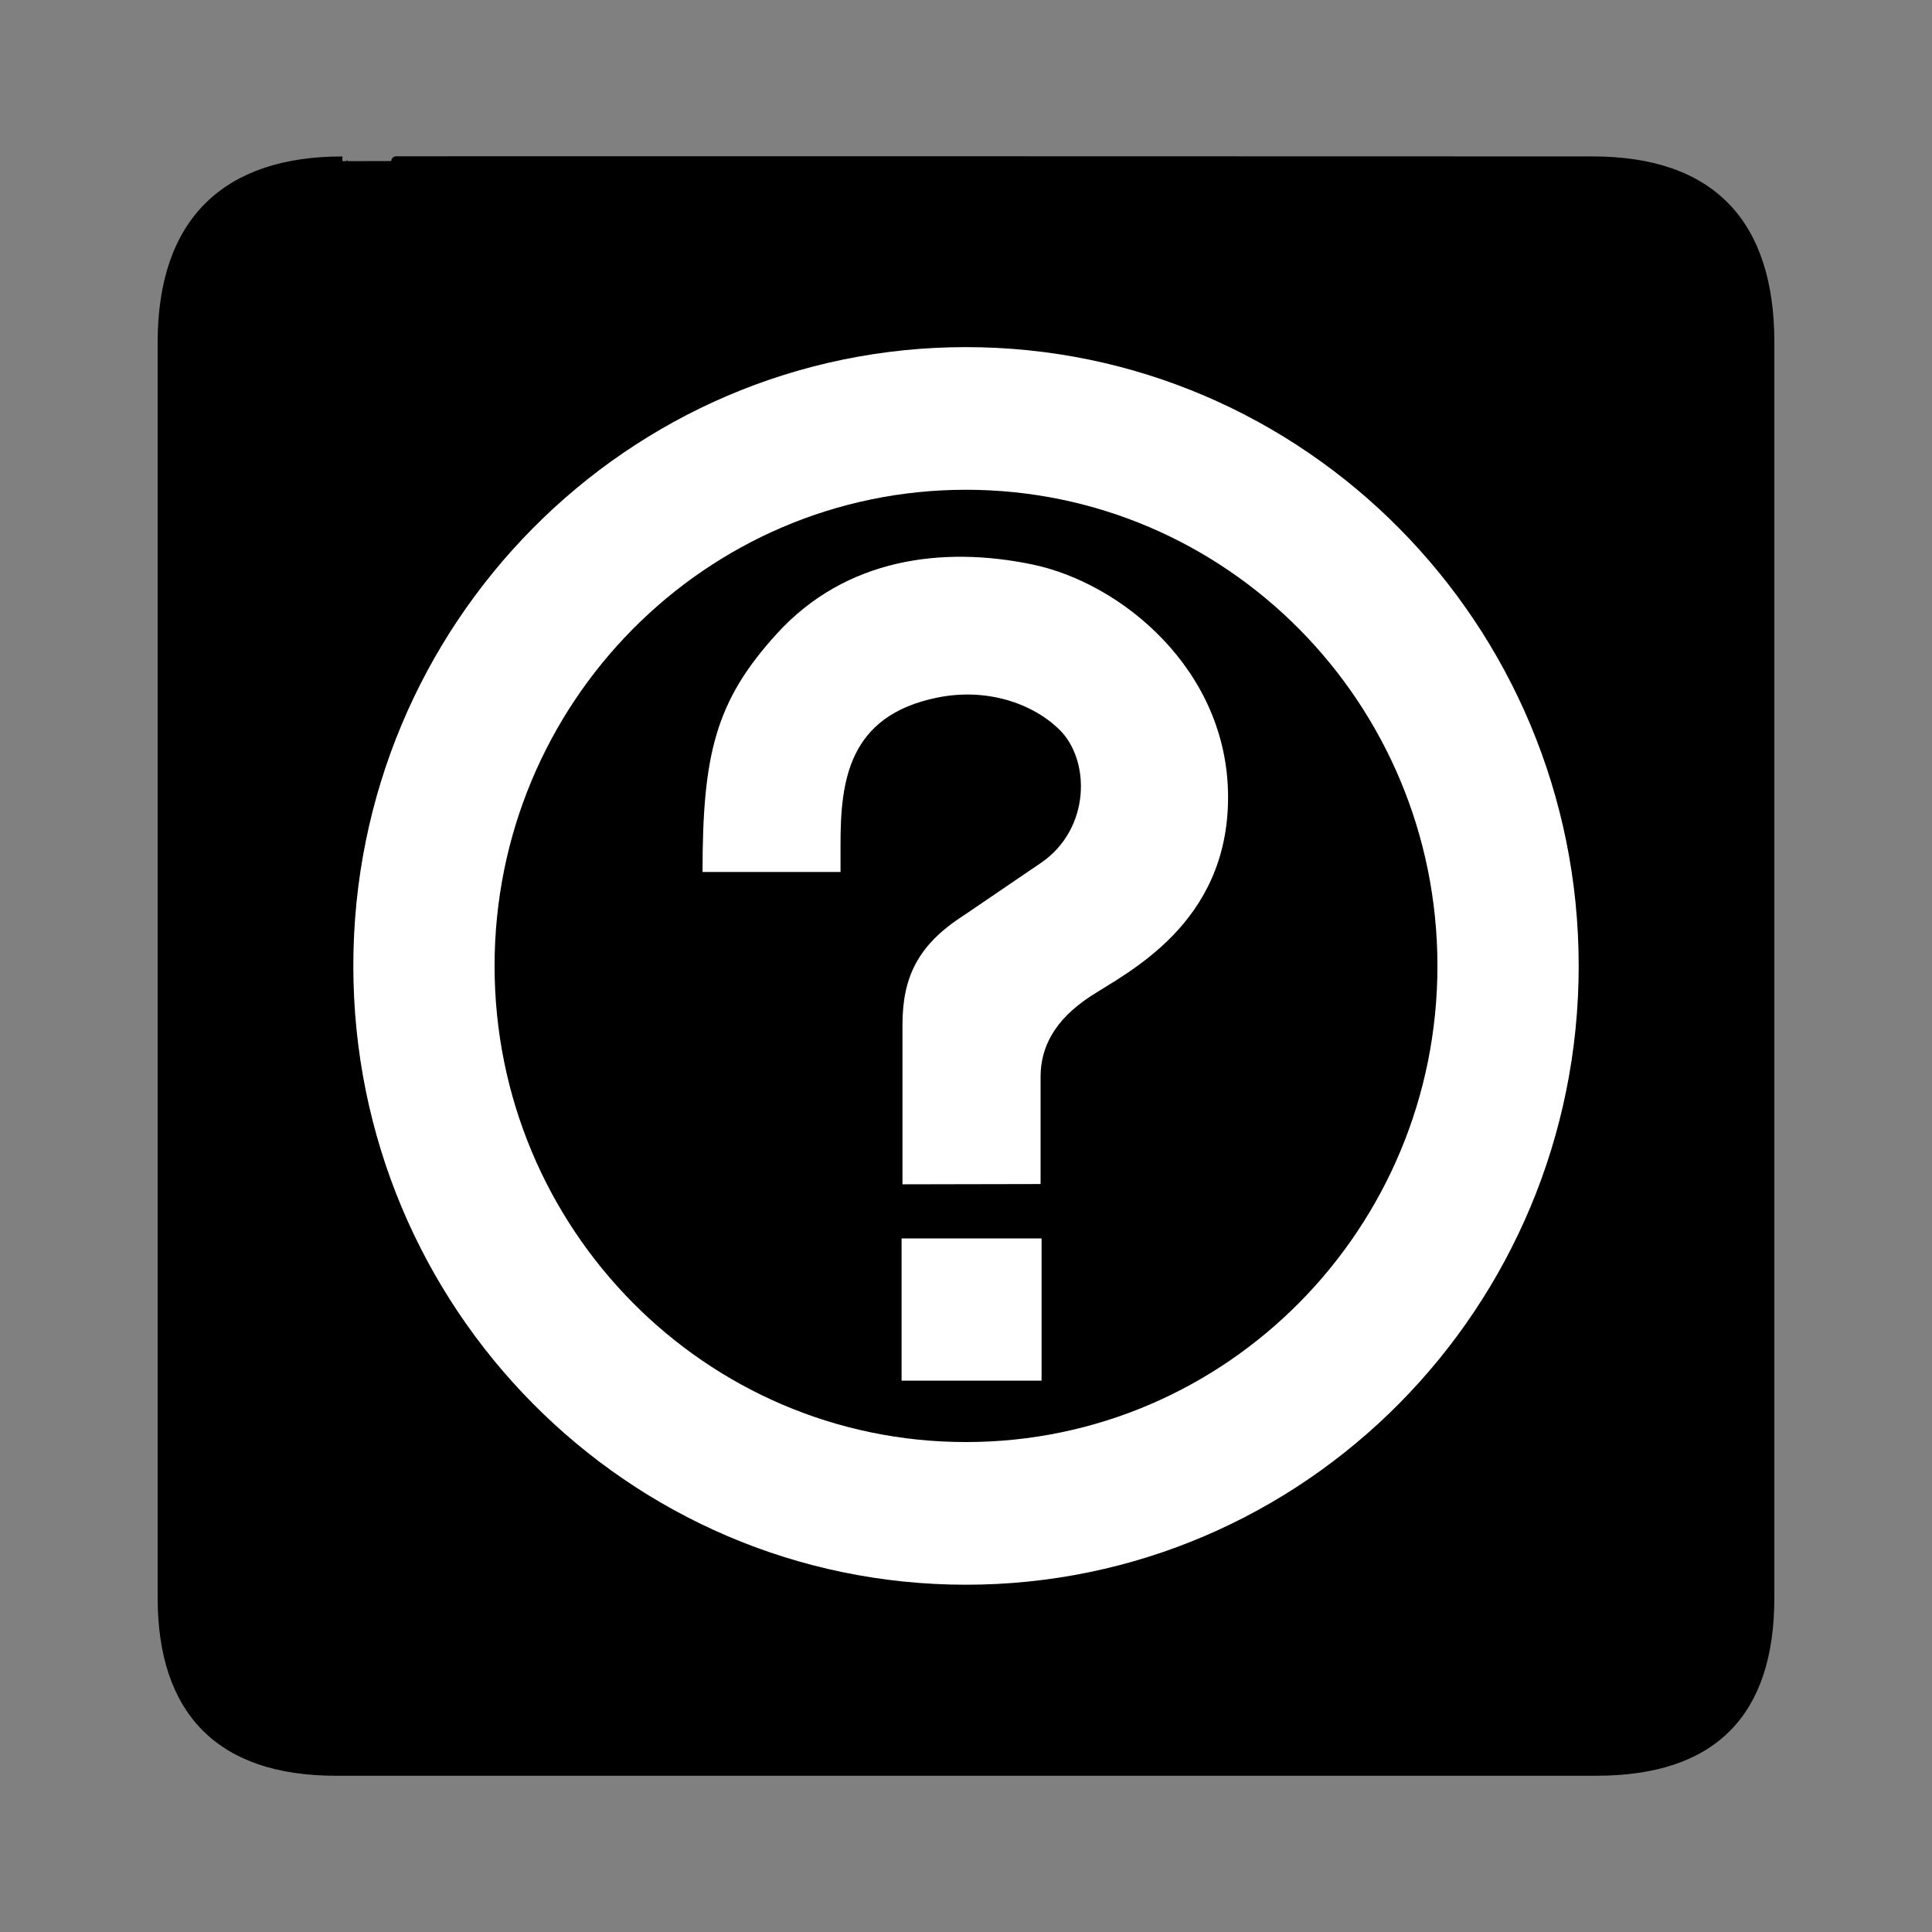 <svg:svg xmlns:dc="http://purl.org/dc/elements/1.1/" xmlns:ns1="http://sodipodi.sourceforge.net/DTD/sodipodi-0.dtd" xmlns:ns2="http://www.inkscape.org/namespaces/inkscape" xmlns:ns4="http://creativecommons.org/ns#" xmlns:rdf="http://www.w3.org/1999/02/22-rdf-syntax-ns#" xmlns:svg="http://www.w3.org/2000/svg" height="692.933" id="svg2947" version="1.0" viewBox="-40.466 -40.474 692.933 692.933" width="692.933" ns1:docbase="/datas/Projs/Cliparts Stocker/tmp/AIGA" ns1:docname="aiga_information1.svg" ns1:version="0.32" ns2:export-filename="/home/joanna/gfx/vector/aiga/aiga_information1.png" ns2:export-xdpi="29.411764" ns2:export-ydpi="29.411764" ns2:output_extension="org.inkscape.output.svg.inkscape" ns2:version="0.46">
  <svg:rect x="-40.466" y="-40.474" width="692.933" height="692.933" fill="#808080" stroke="none"/>
  <ns1:namedview bordercolor="#666666" borderopacity="1.0" id="base" pagecolor="#ffffff" showgrid="false" ns2:current-layer="svg2947" ns2:cx="305.25953" ns2:cy="417.84947" ns2:pageopacity="0.0" ns2:pageshadow="2" ns2:window-height="715" ns2:window-width="641" ns2:window-x="5" ns2:window-y="6" ns2:zoom="0.43415836" />
  <svg:path d="m82.35 17.339c-41.335 0-64.571 21.371-64.571 65.036v450.12c0 40.84 20.891 62.22 62.192 62.22h452.03c41.3 0 62.22-20.32 62.22-62.22v-450.12c0-42.605-20.92-65.041-63.52-65.041 0 0-448.49-0.142-448.35 0z" id="path2959" style="stroke:#000000;stroke-width:3.408;fill:#000000" />
  <svg:g id="g2961" transform="translate(-.082 -.585)">
    <svg:g id="g2963">
      <svg:path d="m306.08 528.49c121.36 0 219.75-99.37 219.75-221.94 0-122.58-98.39-221.94-219.75-221.94-121.36-0.005-219.74 99.36-219.74 221.94-0.003 122.57 98.38 221.94 219.74 221.94z" id="path2965" style="fill:#ffffff" />
    </svg:g>
    <svg:g id="g2969">
      <svg:path d="m306.08 477.32c93.38 0 169.09-76.46 169.09-170.77 0-94.32-75.71-170.78-169.09-170.78s-169.08 76.46-169.08 170.78c0 94.31 75.7 170.77 169.08 170.77z" id="path2971" style="fill:#000000" />
    </svg:g>
    <svg:g id="g2975">
      <svg:path d="m283.3 384.88l49.53-0.1v-38.48c0-10.44 4.87-20.3 17.89-28.84s49.36-25.87 49.36-71.41c0-45.55-38.16-76.86-70.25-83.5-32.08-6.65-66.83-2.28-91.5 24.75-22.09 24.19-26.74 43.33-26.74 85.56h49.49v-9.81c0-22.51 2.6-46.26 34.75-52.75 17.55-3.55 34 1.95 43.75 11.5 11.16 10.91 11.25 35.5-6.53 47.74l-27.9 18.98c-16.27 10.44-21.85 22.06-21.85 39.14v57.22z" id="path2977" style="fill:#ffffff" />
      <svg:g id="g2979">
        <svg:path d="m282.98 455.3v-51.01h50.21v51.01h-50.21z" id="path2981" style="fill:#ffffff" />
      </svg:g>
    </svg:g>
  </svg:g>
</svg:svg>